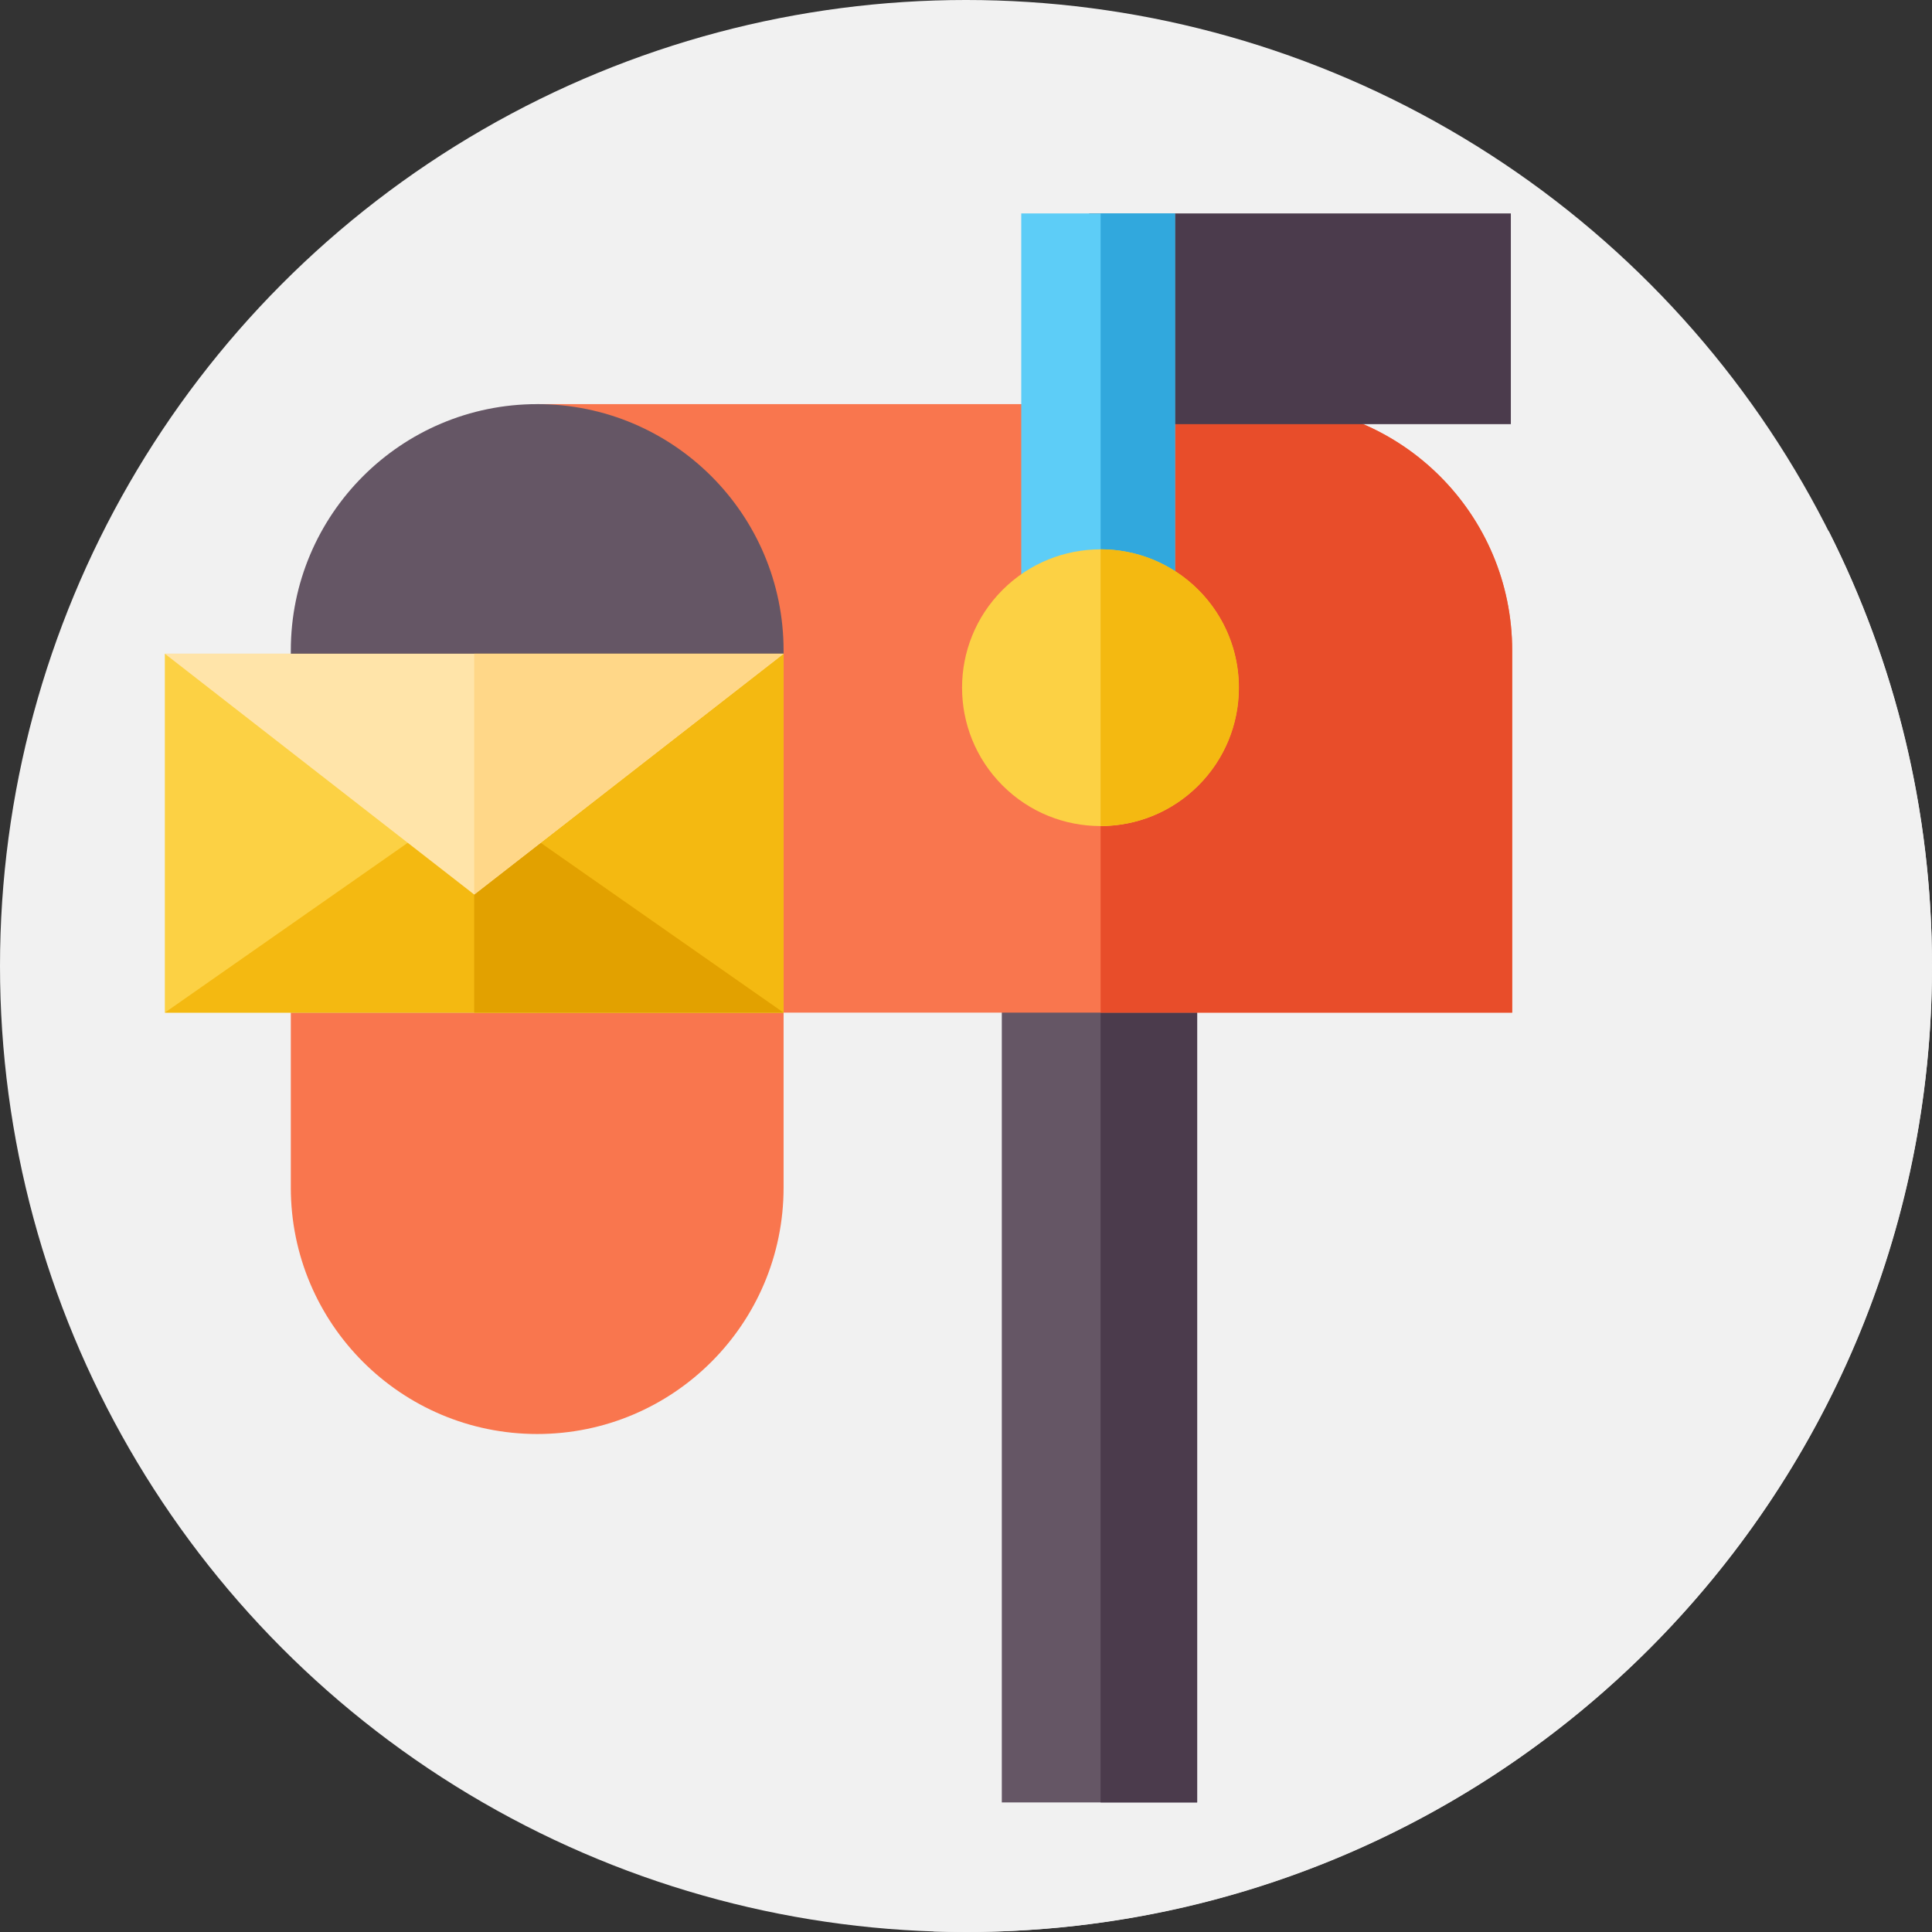 <?xml version="1.0"?>
<svg xmlns="http://www.w3.org/2000/svg" xmlns:xlink="http://www.w3.org/1999/xlink" xmlns:svgjs="http://svgjs.com/svgjs" version="1.1" width="512" height="512" x="0" y="0" viewBox="0 0 512 512" style="enable-background:new 0 0 512 512" xml:space="preserve" class=""><rect x="0" y="0" width="512" height="512" fill="#333333" stroke="none"/><g><g xmlns="http://www.w3.org/2000/svg"><g><g><g id="XMLID_1463_"><g id="XMLID_1464_"><g id="XMLID_1465_"><g id="XMLID_1466_"><g id="XMLID_1467_"><g id="XMLID_1468_"><g id="XMLID_1469_"><g id="XMLID_1470_"><g id="XMLID_1523_"><g id="XMLID_1524_"><g id="XMLID_1525_"><g id="XMLID_1526_"><g id="XMLID_1527_"><g id="XMLID_1528_"><g id="XMLID_1529_"><circle cx="256" cy="256" fill="#f1f1f1" r="256" data-original="#e5e1dc" style="" class=""/></g></g></g></g></g></g></g></g></g></g></g></g></g></g></g></g></g><path d="m512 256c0-41.412-9.845-80.52-27.304-115.132l-84.307-84.307-356.706 211.8 49.71 47.643 6.34 48.163 147.675 147.675c2.854.094 5.715.159 8.592.159 141.385-.001 256-114.616 256-256.001z" fill="#f1f1f1" data-original="#c6c1ba" style="" class=""/><g><path d="m265.49 262.438h51.765v215.224h-51.765z" fill="#655665" data-original="#655665" style=""/><path d="m291.67 262.44h25.59v215.22h-25.59z" fill="#4b3b4c" data-original="#4b3b4c" style="" class=""/><g><path d="m335.448 107.097h-193.085v161.264h258.379v-95.97c0-36.061-29.233-65.294-65.294-65.294z" fill="#f9764e" data-original="#f9764e" style="" class=""/><path d="m400.74 172.39v95.97h-109.07v-161.26h43.78c36.06 0 65.29 29.23 65.29 65.29z" fill="#e84d2a" data-original="#e84d2a" style=""/><path d="m288.629 56.561h111.76v55.842h-111.76z" fill="#4b3b4c" data-original="#4b3b4c" style="" class=""/><path d="m270.644 56.561h40.75v102.814h-40.75z" fill="#5dcdf7" data-original="#5dcdf7" style=""/><path d="m291.67 56.56h19.72v102.81h-19.72z" fill="#31a8dd" data-original="#31a8dd" style=""/><path d="m207.657 268.361h-130.588v-95.97c0-36.061 29.233-65.294 65.294-65.294 36.061 0 65.294 29.233 65.294 65.294z" fill="#655665" data-original="#655665" style=""/></g><path d="m142.363 380.026c-36.061 0-65.294-29.233-65.294-65.294v-46.372h130.588v46.372c0 36.061-29.233 65.294-65.294 65.294z" fill="#f9764e" data-original="#f9764e" style="" class=""/><ellipse cx="291.667" cy="182.236" fill="#fcd144" rx="36.667" ry="36.667" transform="matrix(.707 -.707 .707 .707 -43.433 259.615)" data-original="#fcd144" style="" class=""/><path d="m328.33 182.24c0 20.25-16.41 36.66-36.66 36.66v-73.33c7.26 0 14.03 2.11 19.72 5.75 10.19 6.52 16.94 17.93 16.94 30.92z" fill="#f4b911" data-original="#f4b911" style=""/><g><path d="m43.683 173.245h163.974v95.116h-163.974z" fill="#fcd144" data-original="#fcd144" style="" class=""/><path d="m125.672 173.246h81.985v95.114h-81.985z" fill="#f4b911" data-original="#f4b911" style=""/><path d="m43.683 268.361 81.987-57.318 81.987 57.318z" fill="#f4b911" data-original="#f4b911" style=""/><path d="m207.657 268.359h-81.985v-57.317l17.608 12.31z" fill="#e2a100" data-original="#e2a100" style="" class=""/><path d="m43.683 173.245 81.987 63.816 81.987-63.816z" fill="#ffe4a9" data-original="#ffe4a9" style="" class=""/><g><path d="m207.657 173.246-64.377 50.106-17.608 13.709v-63.815z" fill="#ffd788" data-original="#ffd788" style=""/></g></g></g></g></g></svg>
